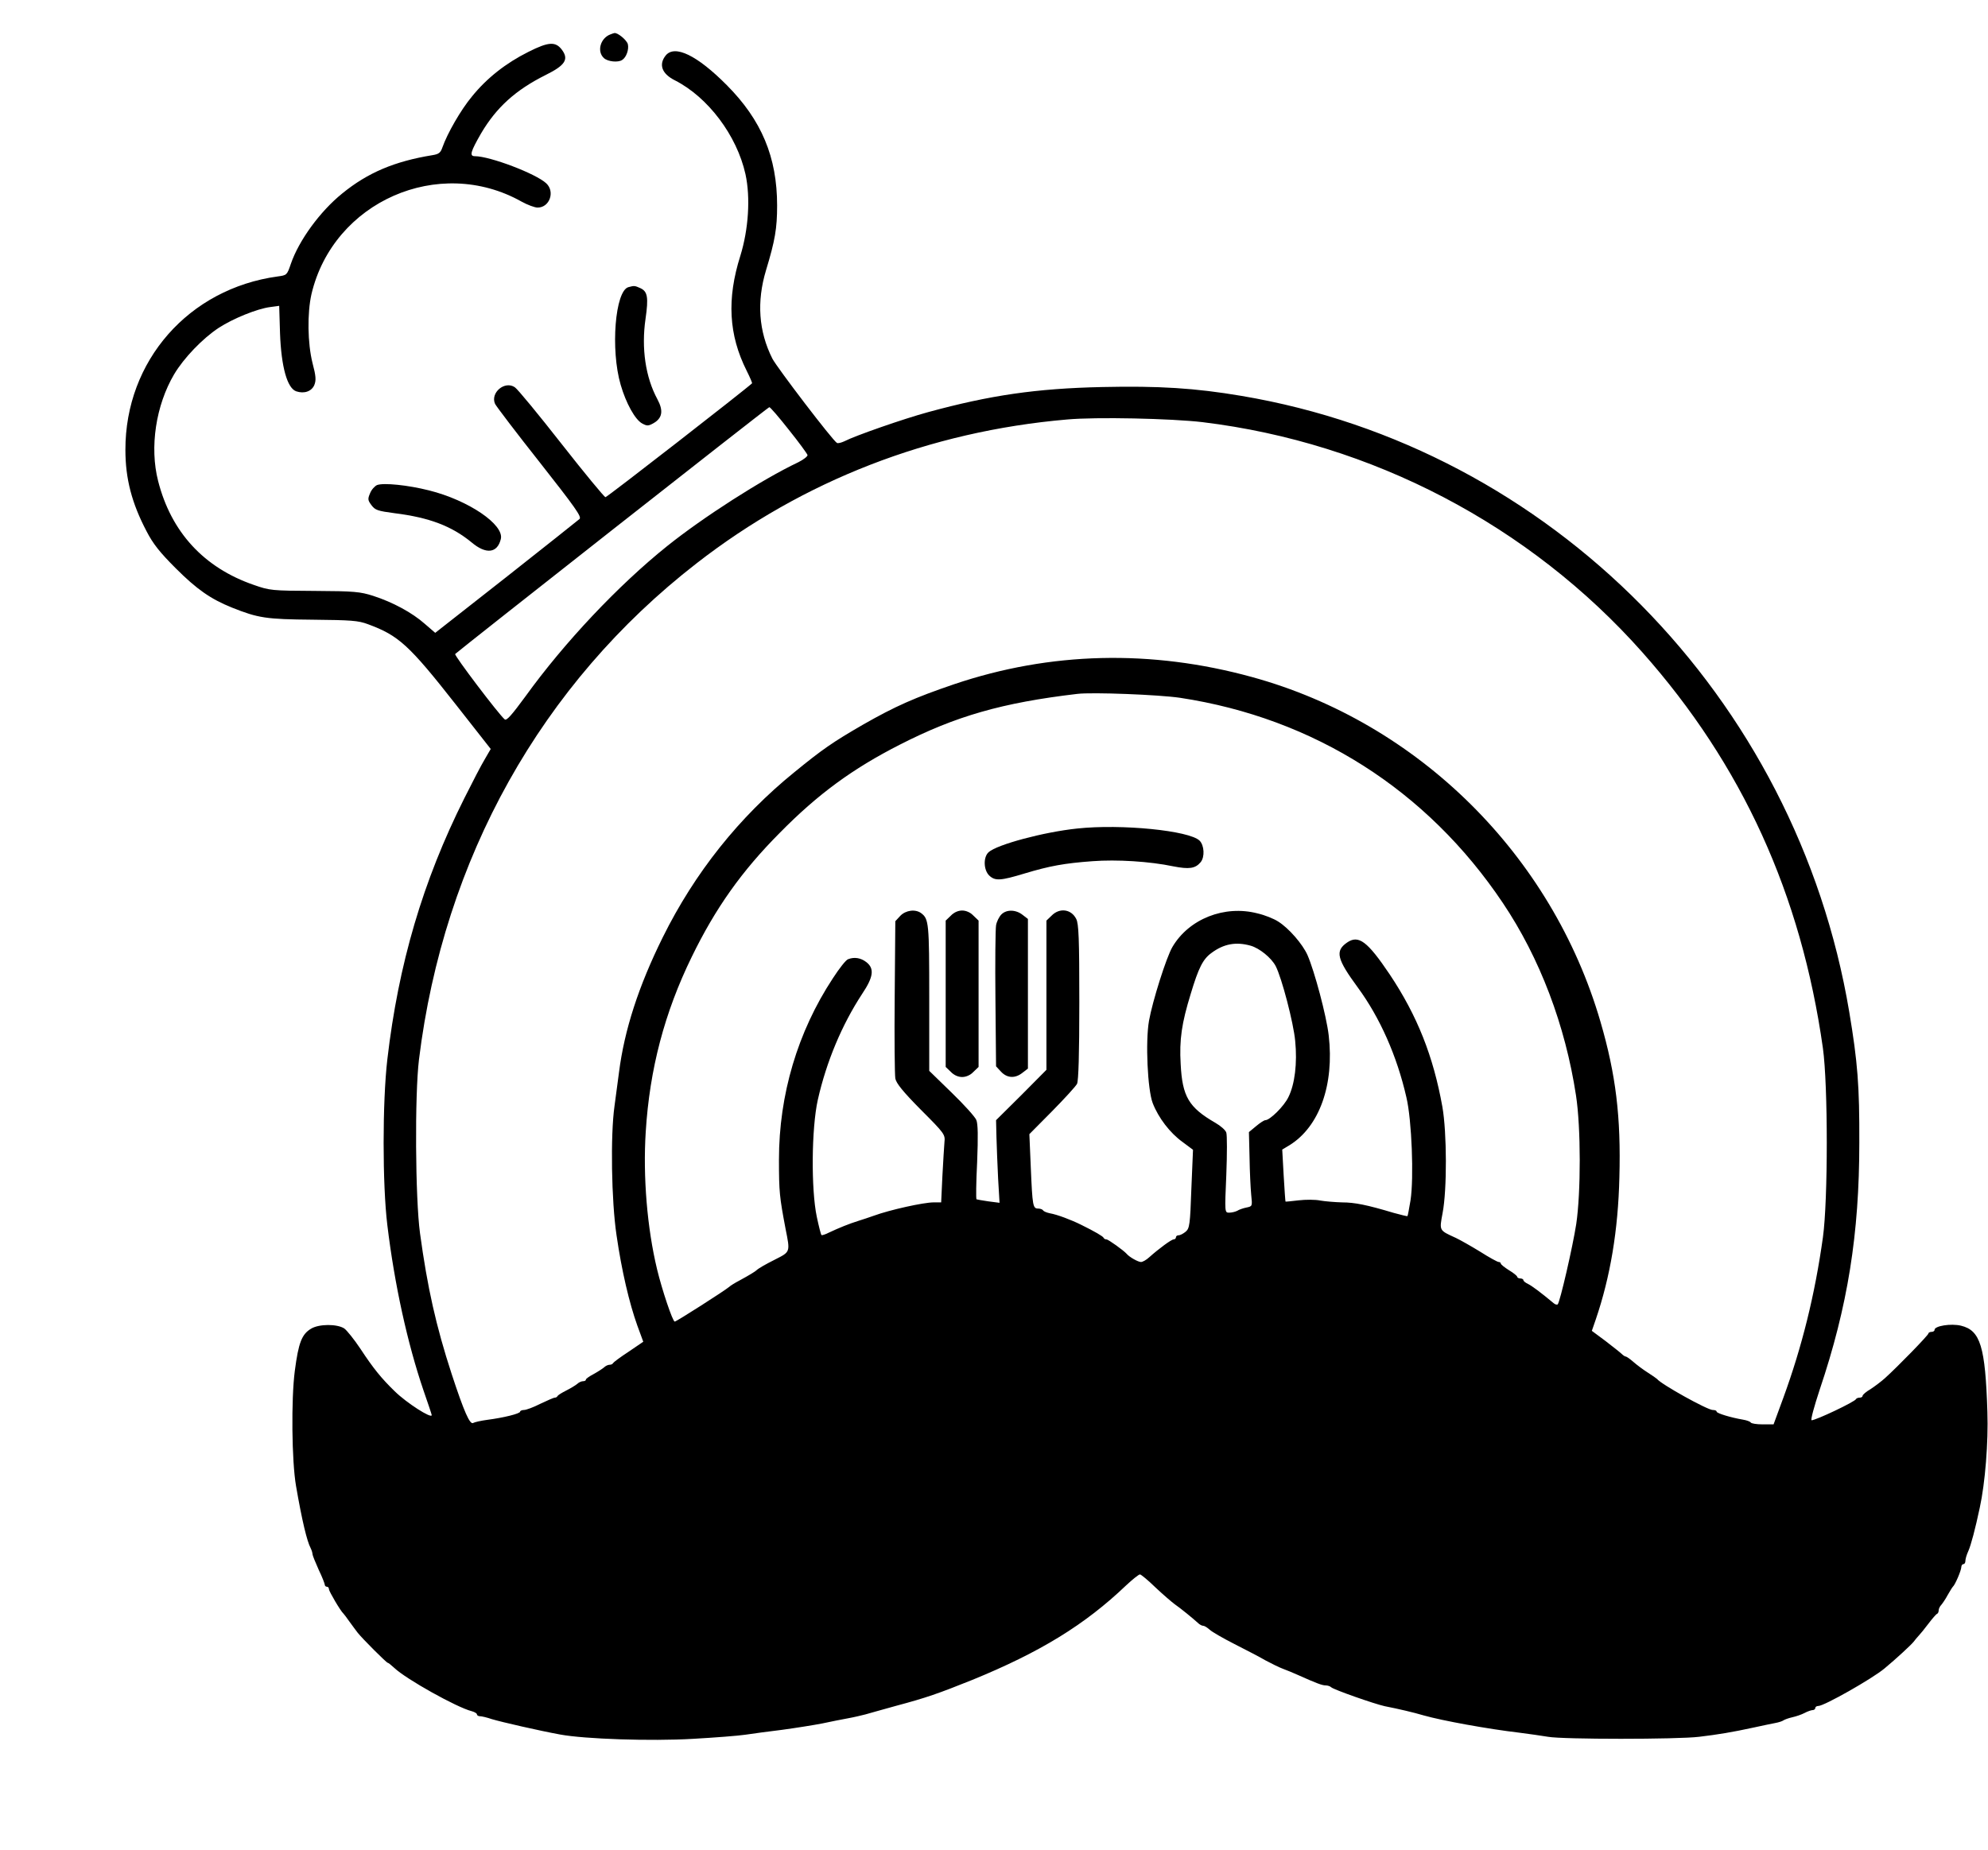 <?xml version="1.0" standalone="no"?>
<!DOCTYPE svg PUBLIC "-//W3C//DTD SVG 20010904//EN"
 "http://www.w3.org/TR/2001/REC-SVG-20010904/DTD/svg10.dtd">
<svg version="1.0" xmlns="http://www.w3.org/2000/svg"
 width="967pt" height="900pt" viewBox="0 0 967 900"
 preserveAspectRatio="xMidYMid meet">

<g transform="translate(0,900) scale(0.1,-0.1)"
fill="#000000" stroke="none">
<path d="M2970 8833 c-50 -18 -68 -84 -32 -116 19 -17 68 -22 88 -9 21 13 34
52 28 77 -5 20 -51 58 -66 54 -2 0 -10 -3 -18 -6z"/>
<path d="M2569 8747 c-108 -54 -201 -127 -273 -216 -55 -66 -120 -180 -144
-248 -9 -26 -17 -33 -49 -38 -184 -30 -314 -85 -438 -186 -109 -88 -211 -229
-250 -342 -19 -56 -20 -56 -64 -62 -433 -59 -742 -411 -741 -844 0 -140 31
-259 103 -396 32 -62 65 -103 142 -180 102 -102 169 -149 273 -191 128 -51
165 -57 392 -59 188 -2 222 -4 270 -22 149 -55 199 -100 429 -393 l168 -214
-29 -50 c-17 -28 -61 -113 -99 -189 -202 -403 -321 -807 -375 -1272 -24 -207
-24 -607 0 -805 35 -290 98 -576 176 -805 22 -63 40 -117 40 -120 0 -19 -122
59 -180 116 -64 62 -104 111 -167 207 -30 45 -66 90 -79 99 -35 22 -121 22
-160 -1 -46 -27 -62 -68 -80 -206 -18 -138 -15 -439 6 -560 29 -168 53 -268
71 -302 5 -10 9 -23 9 -29 0 -6 14 -40 30 -76 17 -35 30 -69 30 -74 0 -5 5 -9
10 -9 6 0 10 -5 10 -12 0 -10 57 -107 70 -118 3 -3 17 -21 30 -40 14 -19 32
-44 40 -54 23 -29 140 -146 146 -146 3 0 17 -11 32 -25 58 -55 304 -192 375
-210 15 -4 27 -11 27 -16 0 -5 7 -9 15 -9 8 0 34 -6 57 -14 46 -14 234 -57
333 -75 119 -22 440 -33 645 -21 107 6 222 15 255 20 33 5 114 16 180 24 66 9
154 23 195 31 41 9 98 20 125 25 28 5 66 14 85 19 19 6 87 24 150 42 146 39
203 59 370 126 330 135 547 268 748 460 31 29 61 53 67 53 5 0 39 -28 75 -63
36 -34 79 -71 94 -82 29 -20 90 -70 114 -92 7 -7 18 -13 25 -13 6 0 20 -9 31
-19 12 -11 66 -42 121 -70 55 -28 123 -63 150 -79 28 -15 66 -34 85 -41 19 -7
53 -21 75 -31 87 -39 116 -50 133 -50 10 0 22 -4 27 -9 13 -12 210 -81 260
-92 71 -14 139 -30 190 -45 92 -26 312 -66 465 -84 47 -6 110 -15 140 -20 70
-13 630 -13 735 0 92 11 159 22 265 45 41 9 89 19 105 22 17 3 35 9 40 13 6 4
25 11 43 15 18 4 45 13 60 21 15 8 33 14 40 14 6 0 12 5 12 10 0 6 7 10 15 10
28 0 261 132 321 182 58 48 129 114 142 130 7 9 18 23 25 30 7 7 28 33 47 58
19 25 38 47 42 48 5 2 8 10 8 17 0 8 6 20 13 27 6 7 21 29 31 48 11 19 22 37
25 40 11 9 41 80 41 95 0 8 5 15 10 15 6 0 10 7 10 16 0 9 6 30 14 47 13 29
34 108 56 212 26 119 42 318 37 465 -10 319 -34 397 -128 420 -49 12 -129 -1
-129 -20 0 -6 -7 -10 -15 -10 -8 0 -15 -4 -15 -8 0 -8 -148 -160 -211 -217
-19 -17 -51 -41 -71 -54 -21 -12 -38 -27 -38 -32 0 -5 -6 -9 -14 -9 -8 0 -16
-3 -18 -7 -5 -13 -195 -103 -216 -103 -6 0 12 66 39 148 137 406 193 759 193
1202 1 277 -8 392 -49 637 -257 1532 -1453 2744 -2957 2997 -225 38 -400 49
-676 43 -323 -7 -546 -40 -847 -122 -121 -33 -356 -115 -408 -142 -15 -7 -31
-11 -36 -8 -22 13 -291 366 -314 410 -67 133 -77 277 -31 430 44 145 54 204
54 315 0 236 -76 416 -245 586 -144 145 -253 198 -297 144 -35 -44 -19 -89 45
-121 161 -82 301 -268 343 -456 25 -114 15 -269 -25 -398 -66 -209 -57 -384
31 -559 16 -32 28 -60 26 -61 -29 -28 -706 -555 -713 -554 -5 0 -102 117 -214
260 -112 143 -214 267 -227 275 -49 33 -120 -27 -96 -81 6 -12 103 -140 217
-284 173 -220 205 -265 194 -276 -8 -7 -169 -135 -358 -284 l-344 -270 -51 44
c-61 54 -155 105 -251 136 -63 20 -91 23 -285 24 -208 1 -218 2 -295 29 -244
84 -403 258 -466 506 -42 164 -11 368 78 519 47 79 138 174 217 226 69 45 187
93 250 101 l44 6 4 -133 c6 -164 35 -268 79 -283 39 -13 75 0 88 31 9 23 8 43
-9 107 -24 96 -26 242 -5 335 106 450 620 676 1022 450 29 -16 64 -29 78 -29
58 0 86 77 42 118 -50 47 -274 132 -347 132 -28 0 -21 22 30 111 75 127 168
211 314 284 95 47 114 76 79 123 -31 41 -65 39 -164 -11z m1268 -1838 c49 -61
89 -116 91 -123 1 -6 -19 -22 -45 -35 -177 -84 -462 -267 -638 -408 -238 -191
-500 -469 -689 -731 -66 -90 -92 -120 -101 -112 -29 24 -247 312 -241 318 21
20 1522 1201 1528 1201 4 1 47 -49 95 -110z m2013 37 c823 -100 1590 -501
2139 -1120 485 -547 772 -1176 878 -1926 25 -180 25 -740 0 -920 -39 -280
-102 -533 -193 -782 l-47 -128 -53 0 c-29 0 -55 4 -58 9 -3 5 -20 11 -38 14
-59 10 -128 31 -128 39 0 5 -8 8 -19 8 -26 0 -251 125 -271 151 -3 3 -23 17
-45 31 -22 14 -53 37 -70 52 -16 14 -33 26 -37 26 -4 0 -13 6 -20 13 -7 7 -43
35 -79 63 l-66 49 19 55 c71 208 109 435 115 692 8 293 -17 500 -92 757 -236
811 -886 1455 -1695 1677 -491 135 -981 123 -1449 -35 -191 -65 -286 -107
-442 -196 -149 -86 -199 -121 -335 -232 -269 -218 -485 -490 -640 -803 -118
-238 -187 -452 -213 -657 -6 -46 -16 -120 -22 -165 -20 -141 -15 -461 10 -628
25 -173 62 -330 101 -439 l29 -79 -72 -49 c-40 -26 -73 -51 -75 -55 -2 -5 -10
-8 -17 -8 -8 0 -20 -6 -27 -13 -7 -6 -30 -21 -50 -32 -21 -11 -38 -23 -38 -27
0 -5 -6 -8 -14 -8 -8 0 -21 -6 -28 -13 -7 -6 -31 -21 -53 -32 -22 -11 -41 -23
-43 -27 -2 -5 -8 -8 -13 -8 -6 0 -37 -14 -71 -30 -33 -17 -69 -30 -79 -30 -10
0 -19 -4 -19 -8 0 -10 -82 -30 -160 -40 -30 -4 -61 -11 -68 -15 -16 -11 -45
55 -105 238 -76 233 -118 421 -154 685 -23 170 -26 673 -5 845 120 977 595
1828 1350 2414 518 403 1133 642 1802 700 142 13 507 5 660 -13z m-110 -1341
c652 -99 1202 -449 1570 -998 180 -268 304 -595 356 -937 24 -156 24 -472 1
-626 -17 -110 -79 -379 -90 -390 -3 -3 -12 -1 -19 5 -66 55 -107 85 -125 94
-13 6 -23 14 -23 19 0 4 -7 8 -15 8 -8 0 -15 4 -15 8 0 4 -18 19 -40 32 -22
14 -40 28 -40 33 0 4 -5 7 -10 7 -6 0 -46 22 -90 50 -44 27 -97 57 -118 67
-83 38 -81 34 -65 121 22 114 21 392 -1 517 -44 246 -122 443 -256 644 -109
162 -152 194 -208 155 -59 -41 -49 -80 53 -219 107 -146 190 -332 236 -534 26
-109 37 -391 20 -501 -7 -41 -13 -75 -15 -77 -1 -1 -31 6 -67 16 -130 39 -190
51 -251 51 -35 1 -83 5 -106 9 -24 5 -71 5 -105 1 -34 -4 -63 -7 -64 -6 -1 1
-5 58 -9 127 l-7 126 35 21 c146 90 219 295 191 535 -11 95 -69 312 -103 390
-24 54 -91 131 -142 163 -21 14 -66 32 -101 40 -161 42 -334 -27 -414 -163
-30 -51 -97 -264 -114 -359 -18 -102 -7 -336 18 -401 28 -72 84 -145 145 -189
l51 -38 -8 -190 c-6 -175 -9 -192 -27 -208 -12 -10 -27 -18 -35 -18 -7 0 -13
-4 -13 -10 0 -5 -5 -10 -11 -10 -11 0 -72 -45 -119 -87 -14 -13 -32 -23 -40
-23 -14 0 -57 24 -70 40 -14 16 -89 70 -98 70 -6 0 -12 3 -14 8 -3 7 -42 30
-109 63 -48 24 -117 50 -152 56 -15 3 -30 9 -33 14 -3 5 -14 9 -24 9 -26 0
-28 12 -36 199 l-7 163 111 112 c60 61 115 121 121 133 7 15 11 142 11 398 0
310 -3 381 -15 404 -24 48 -81 56 -120 16 l-25 -24 0 -363 0 -363 -122 -123
-123 -122 2 -83 c1 -45 5 -135 8 -201 l7 -118 -54 7 c-29 4 -55 9 -58 10 -3 2
-2 83 3 181 5 125 4 187 -4 205 -6 15 -60 75 -120 133 l-109 106 0 356 c0 363
-2 383 -39 411 -28 21 -75 15 -102 -13 l-24 -26 -3 -366 c-2 -202 0 -381 3
-399 4 -23 37 -64 124 -152 116 -116 119 -121 115 -158 -2 -21 -6 -95 -10
-165 l-6 -128 -37 0 c-48 0 -212 -36 -291 -65 -19 -7 -53 -18 -75 -25 -45 -14
-94 -34 -143 -57 -17 -9 -34 -14 -36 -12 -3 2 -13 42 -23 89 -28 133 -26 430
5 569 42 186 117 365 216 516 55 82 60 123 20 154 -27 21 -59 26 -89 14 -10
-3 -43 -45 -74 -93 -171 -260 -262 -566 -262 -882 0 -159 3 -182 32 -336 23
-115 24 -112 -51 -150 -48 -24 -82 -44 -90 -52 -6 -6 -35 -24 -83 -50 -21 -11
-44 -25 -50 -31 -24 -20 -257 -169 -265 -169 -10 0 -62 155 -86 255 -48 200
-69 450 -55 669 19 304 91 579 224 851 115 236 242 416 428 603 185 188 354
312 584 429 272 139 498 204 863 247 73 9 399 -4 500 -19z m343 -1206 c43 -12
101 -59 122 -99 30 -58 87 -277 95 -364 11 -109 -2 -212 -33 -274 -21 -44 -90
-112 -112 -112 -6 0 -26 -13 -45 -29 l-35 -29 3 -123 c1 -68 5 -150 8 -181 6
-57 6 -57 -23 -63 -15 -3 -36 -10 -45 -16 -10 -5 -27 -9 -39 -9 -22 0 -22 0
-14 184 4 102 4 194 0 205 -3 12 -27 33 -53 48 -130 75 -161 128 -169 286 -7
119 5 199 49 342 38 126 59 168 100 198 60 45 120 56 191 36z"/>
<path d="M5240 4969 c-163 -17 -390 -78 -431 -115 -27 -24 -25 -87 3 -114 29
-27 55 -25 171 10 123 37 194 50 331 60 118 9 279 -1 393 -25 77 -15 107 -11
133 20 21 25 18 82 -5 105 -50 49 -380 82 -595 59z"/>
<path d="M4625 4545 l-25 -24 0 -356 0 -356 25 -24 c15 -16 36 -25 55 -25 19
0 40 9 55 25 l25 24 0 356 0 356 -25 24 c-15 16 -36 25 -55 25 -19 0 -40 -9
-55 -25z"/>
<path d="M4871 4551 c-11 -11 -23 -35 -26 -53 -3 -18 -5 -180 -3 -360 l3 -326
24 -26 c30 -32 69 -34 105 -5 l26 20 0 364 0 364 -26 20 c-33 26 -78 27 -103
2z"/>
<path d="M3057 7603 c-65 -17 -88 -304 -38 -475 26 -90 70 -169 104 -188 24
-13 30 -13 54 0 45 25 51 61 21 117 -58 107 -79 248 -58 392 15 104 10 133
-25 149 -27 12 -29 13 -58 5z"/>
<path d="M1834 6640 c-11 -5 -27 -22 -34 -40 -12 -28 -11 -34 7 -58 18 -24 30
-28 113 -39 169 -21 278 -63 374 -142 70 -59 125 -53 142 16 18 70 -157 189
-349 237 -103 26 -221 38 -253 26z"/>
</g>
</svg>
